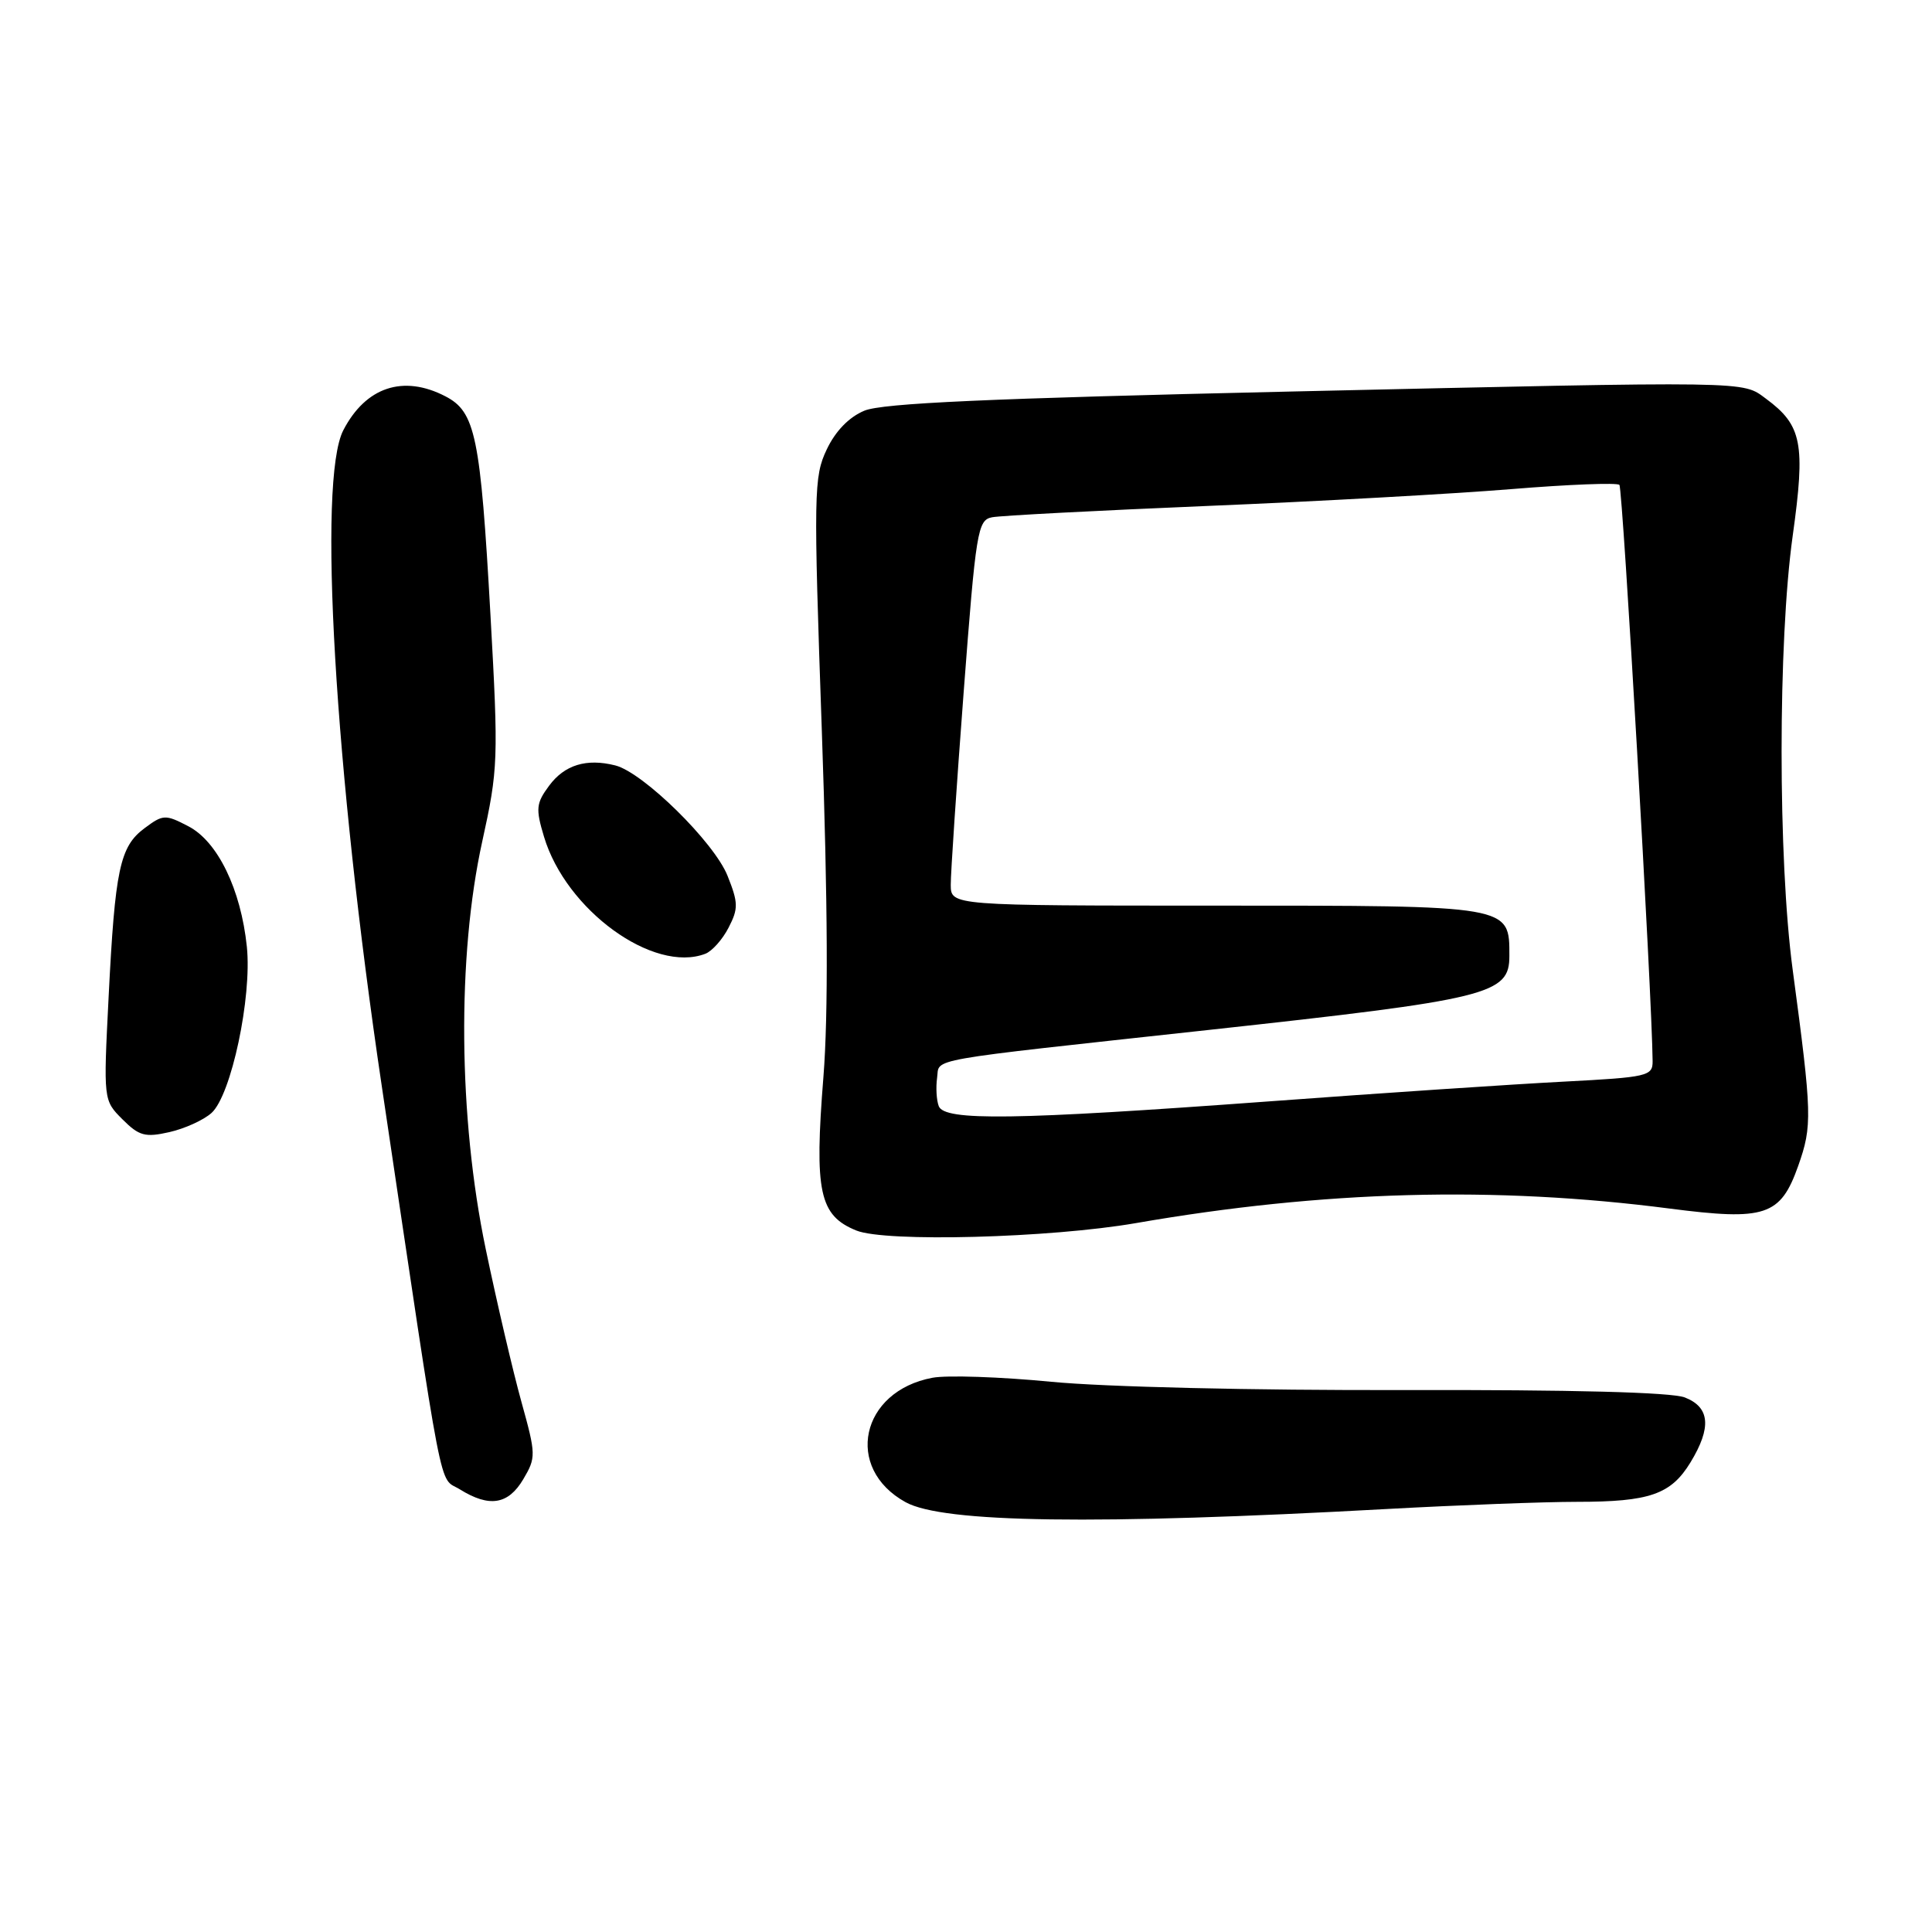 <?xml version="1.0" encoding="UTF-8" standalone="no"?>
<!DOCTYPE svg PUBLIC "-//W3C//DTD SVG 1.1//EN" "http://www.w3.org/Graphics/SVG/1.1/DTD/svg11.dtd" >
<svg xmlns="http://www.w3.org/2000/svg" xmlns:xlink="http://www.w3.org/1999/xlink" version="1.1" viewBox="0 0 256 256">
 <g >
 <path fill="currentColor"
d=" M 183.78 199.95 C 193.29 199.43 204.62 199.00 208.97 199.00 C 218.59 199.00 221.41 198.02 224.00 193.77 C 226.81 189.15 226.58 186.47 223.25 185.17 C 221.47 184.48 208.31 184.14 186.00 184.19 C 166.10 184.24 146.33 183.78 139.27 183.09 C 132.55 182.44 125.48 182.20 123.56 182.56 C 114.02 184.34 111.82 194.55 120.00 199.05 C 124.98 201.79 145.09 202.08 183.78 199.95 Z  M 69.34 196.00 C 71.04 193.12 71.03 192.74 69.09 185.75 C 67.98 181.76 65.85 172.65 64.36 165.50 C 60.73 148.09 60.55 126.71 63.90 111.50 C 66.01 101.91 66.06 100.67 64.99 81.50 C 63.66 57.77 63.00 54.57 59.01 52.51 C 53.43 49.62 48.46 51.28 45.49 57.01 C 42.08 63.61 44.33 101.89 50.60 144.00 C 58.96 200.16 58.07 195.57 60.92 197.34 C 64.84 199.78 67.34 199.38 69.34 196.00 Z  M 150.50 162.07 C 175.32 157.76 198.08 157.14 221.23 160.14 C 233.92 161.78 235.92 161.12 238.27 154.49 C 240.15 149.15 240.12 147.76 237.54 128.50 C 235.58 113.87 235.58 85.07 237.54 71.01 C 239.25 58.77 238.78 56.36 234.00 52.83 C 230.79 50.47 232.64 50.49 170.61 51.89 C 131.08 52.79 116.92 53.42 114.53 54.42 C 112.49 55.27 110.69 57.13 109.54 59.57 C 107.83 63.17 107.79 65.24 108.90 96.94 C 109.69 119.65 109.76 134.43 109.11 142.66 C 107.89 157.95 108.56 161.06 113.47 163.05 C 117.34 164.62 139.12 164.04 150.50 162.07 Z  M 28.03 147.47 C 30.64 145.11 33.40 132.14 32.71 125.45 C 31.92 117.83 28.84 111.49 24.95 109.48 C 21.90 107.89 21.60 107.91 19.14 109.75 C 15.88 112.18 15.24 115.17 14.39 132.15 C 13.70 145.79 13.70 145.79 16.23 148.32 C 18.43 150.52 19.23 150.74 22.45 150.01 C 24.48 149.55 26.99 148.41 28.03 147.47 Z  M 93.46 126.38 C 94.35 126.04 95.74 124.48 96.54 122.92 C 97.85 120.39 97.83 119.62 96.40 116.04 C 94.62 111.59 85.21 102.34 81.52 101.42 C 77.71 100.46 74.81 101.35 72.77 104.10 C 71.04 106.43 70.96 107.15 72.08 110.86 C 74.99 120.60 86.59 129.01 93.46 126.38 Z  M 124.39 146.57 C 124.09 145.79 123.99 144.10 124.17 142.82 C 124.55 140.17 121.80 140.66 160.00 136.49 C 197.38 132.41 200.00 131.77 200.00 126.68 C 200.00 119.93 200.39 120.00 161.17 120.00 C 126.00 120.00 126.00 120.00 125.98 117.25 C 125.97 115.74 126.74 104.25 127.69 91.72 C 129.32 70.28 129.54 68.91 131.46 68.54 C 132.58 68.32 145.43 67.65 160.00 67.04 C 174.57 66.44 192.69 65.43 200.26 64.81 C 207.83 64.19 214.27 63.94 214.58 64.25 C 215.02 64.69 218.91 132.08 218.98 140.60 C 219.00 142.59 218.34 142.74 207.25 143.32 C 200.79 143.65 183.12 144.83 168.00 145.95 C 134.38 148.42 125.15 148.55 124.39 146.57 Z "/>
</g>
</svg>